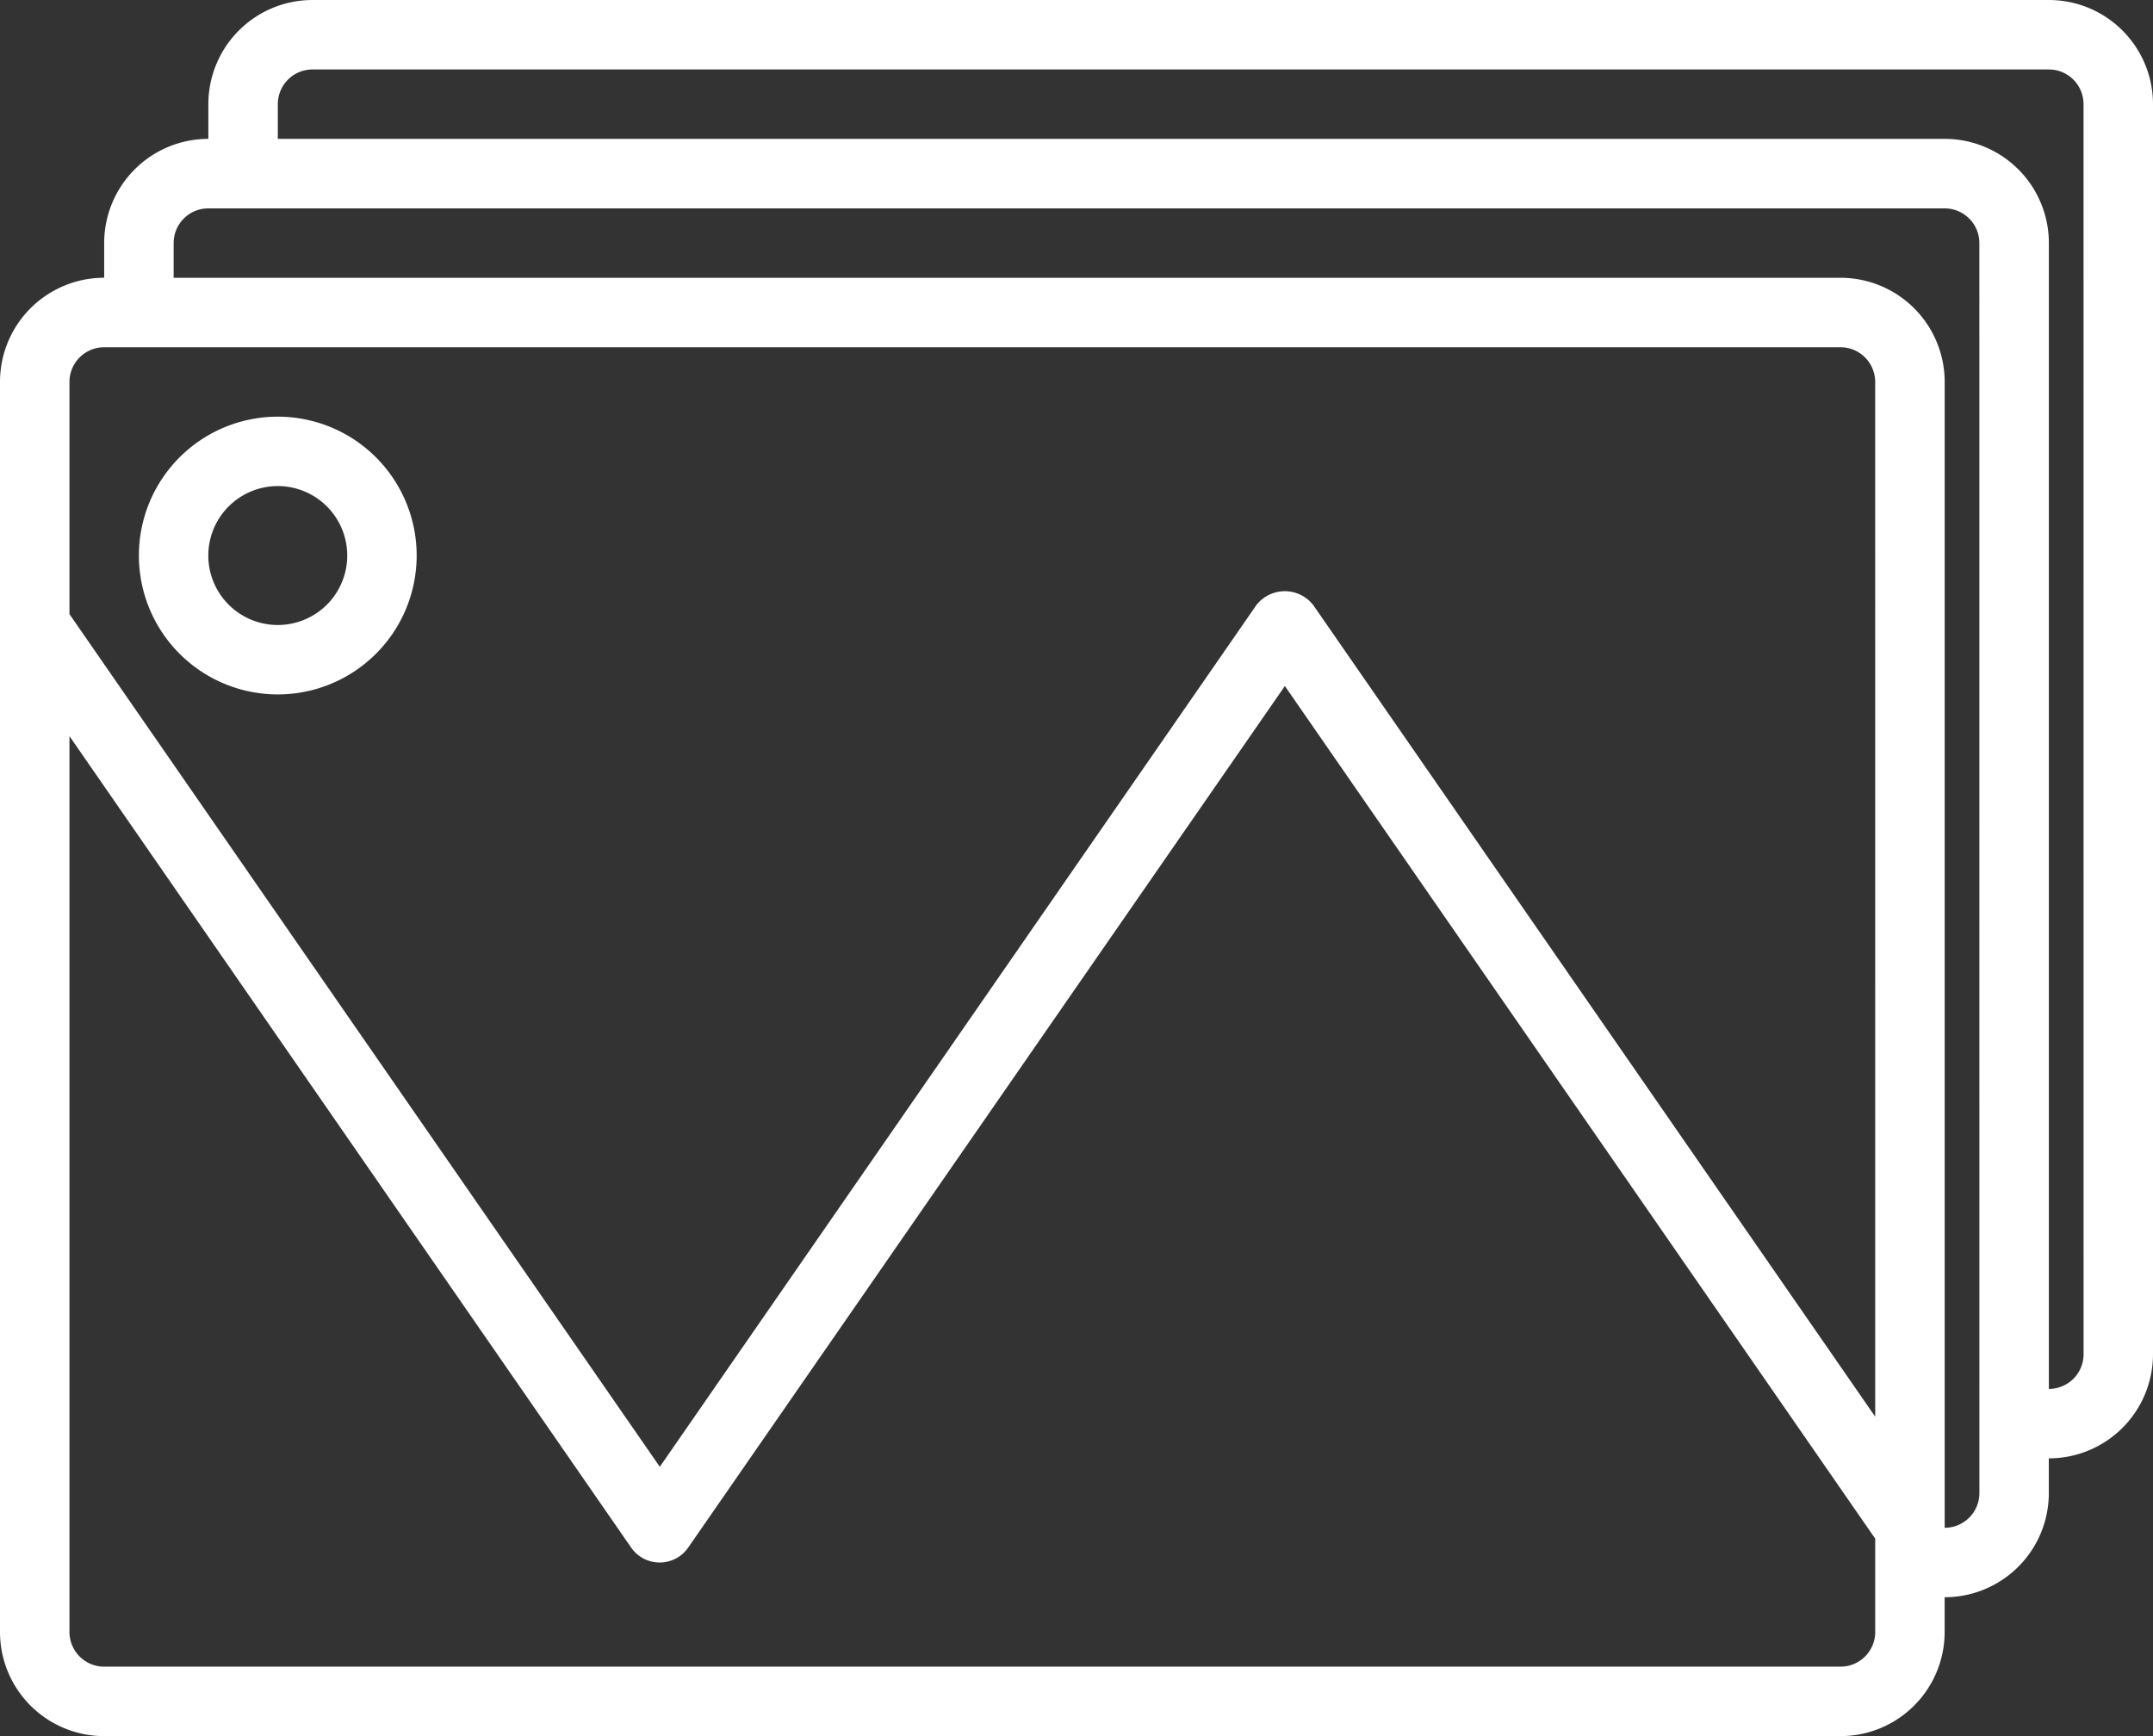 <svg xmlns="http://www.w3.org/2000/svg" width="51.853" height="41.817" viewBox="0 0 51.853 41.817">
  <rect x="0" y="0" width="51.853" height="41.817" fill="#333333" stroke="none"/>
  <g id="picture" transform="translate(0 -48)">
    <g id="Grupo_21" data-name="Grupo 21" transform="translate(0 48)">
      <g id="Grupo_20" data-name="Grupo 20">
        <path id="Caminho_16" data-name="Caminho 16" d="M49.344,48H7.527a2.509,2.509,0,0,0-2.509,2.509v.836a2.509,2.509,0,0,0-2.509,2.509v.836A2.509,2.509,0,0,0,0,57.2V87.308a2.509,2.509,0,0,0,2.509,2.509H44.326a2.509,2.509,0,0,0,2.509-2.509v-.836a2.509,2.509,0,0,0,2.509-2.509v-.836a2.509,2.509,0,0,0,2.509-2.509V50.509A2.509,2.509,0,0,0,49.344,48ZM45.163,87.308a.836.836,0,0,1-.836.836H2.509a.836.836,0,0,1-.836-.836V65.731L15.2,85.275a.836.836,0,0,0,1.375,0L30.945,64.524,45.163,85.061Zm0-5.185L31.631,62.578a.868.868,0,0,0-1.375,0L15.891,83.33,1.673,62.792V57.2a.836.836,0,0,1,.836-.836H44.326a.836.836,0,0,1,.836.836Zm2.509,1.84a.836.836,0,0,1-.836.836V57.2a2.509,2.509,0,0,0-2.509-2.509H4.182v-.836a.836.836,0,0,1,.836-.836H46.835a.836.836,0,0,1,.836.836Zm2.509-3.345a.836.836,0,0,1-.836.836v-27.6a2.509,2.509,0,0,0-2.509-2.509H6.691v-.836a.836.836,0,0,1,.836-.836H49.344a.836.836,0,0,1,.836.836Z" transform="translate(0 -48)" fill="#fff"/>
      </g>
    </g>
    <g id="Grupo_23" data-name="Grupo 23" transform="translate(3.345 58.036)">
      <g id="Grupo_22" data-name="Grupo 22">
        <path id="Caminho_17" data-name="Caminho 17" d="M35.345,144a3.345,3.345,0,1,0,3.345,3.345A3.345,3.345,0,0,0,35.345,144Zm0,5.018a1.673,1.673,0,1,1,1.673-1.673A1.673,1.673,0,0,1,35.345,149.018Z" transform="translate(-32 -144)" fill="#fff"/>
      </g>
    </g>
  </g>
</svg>
